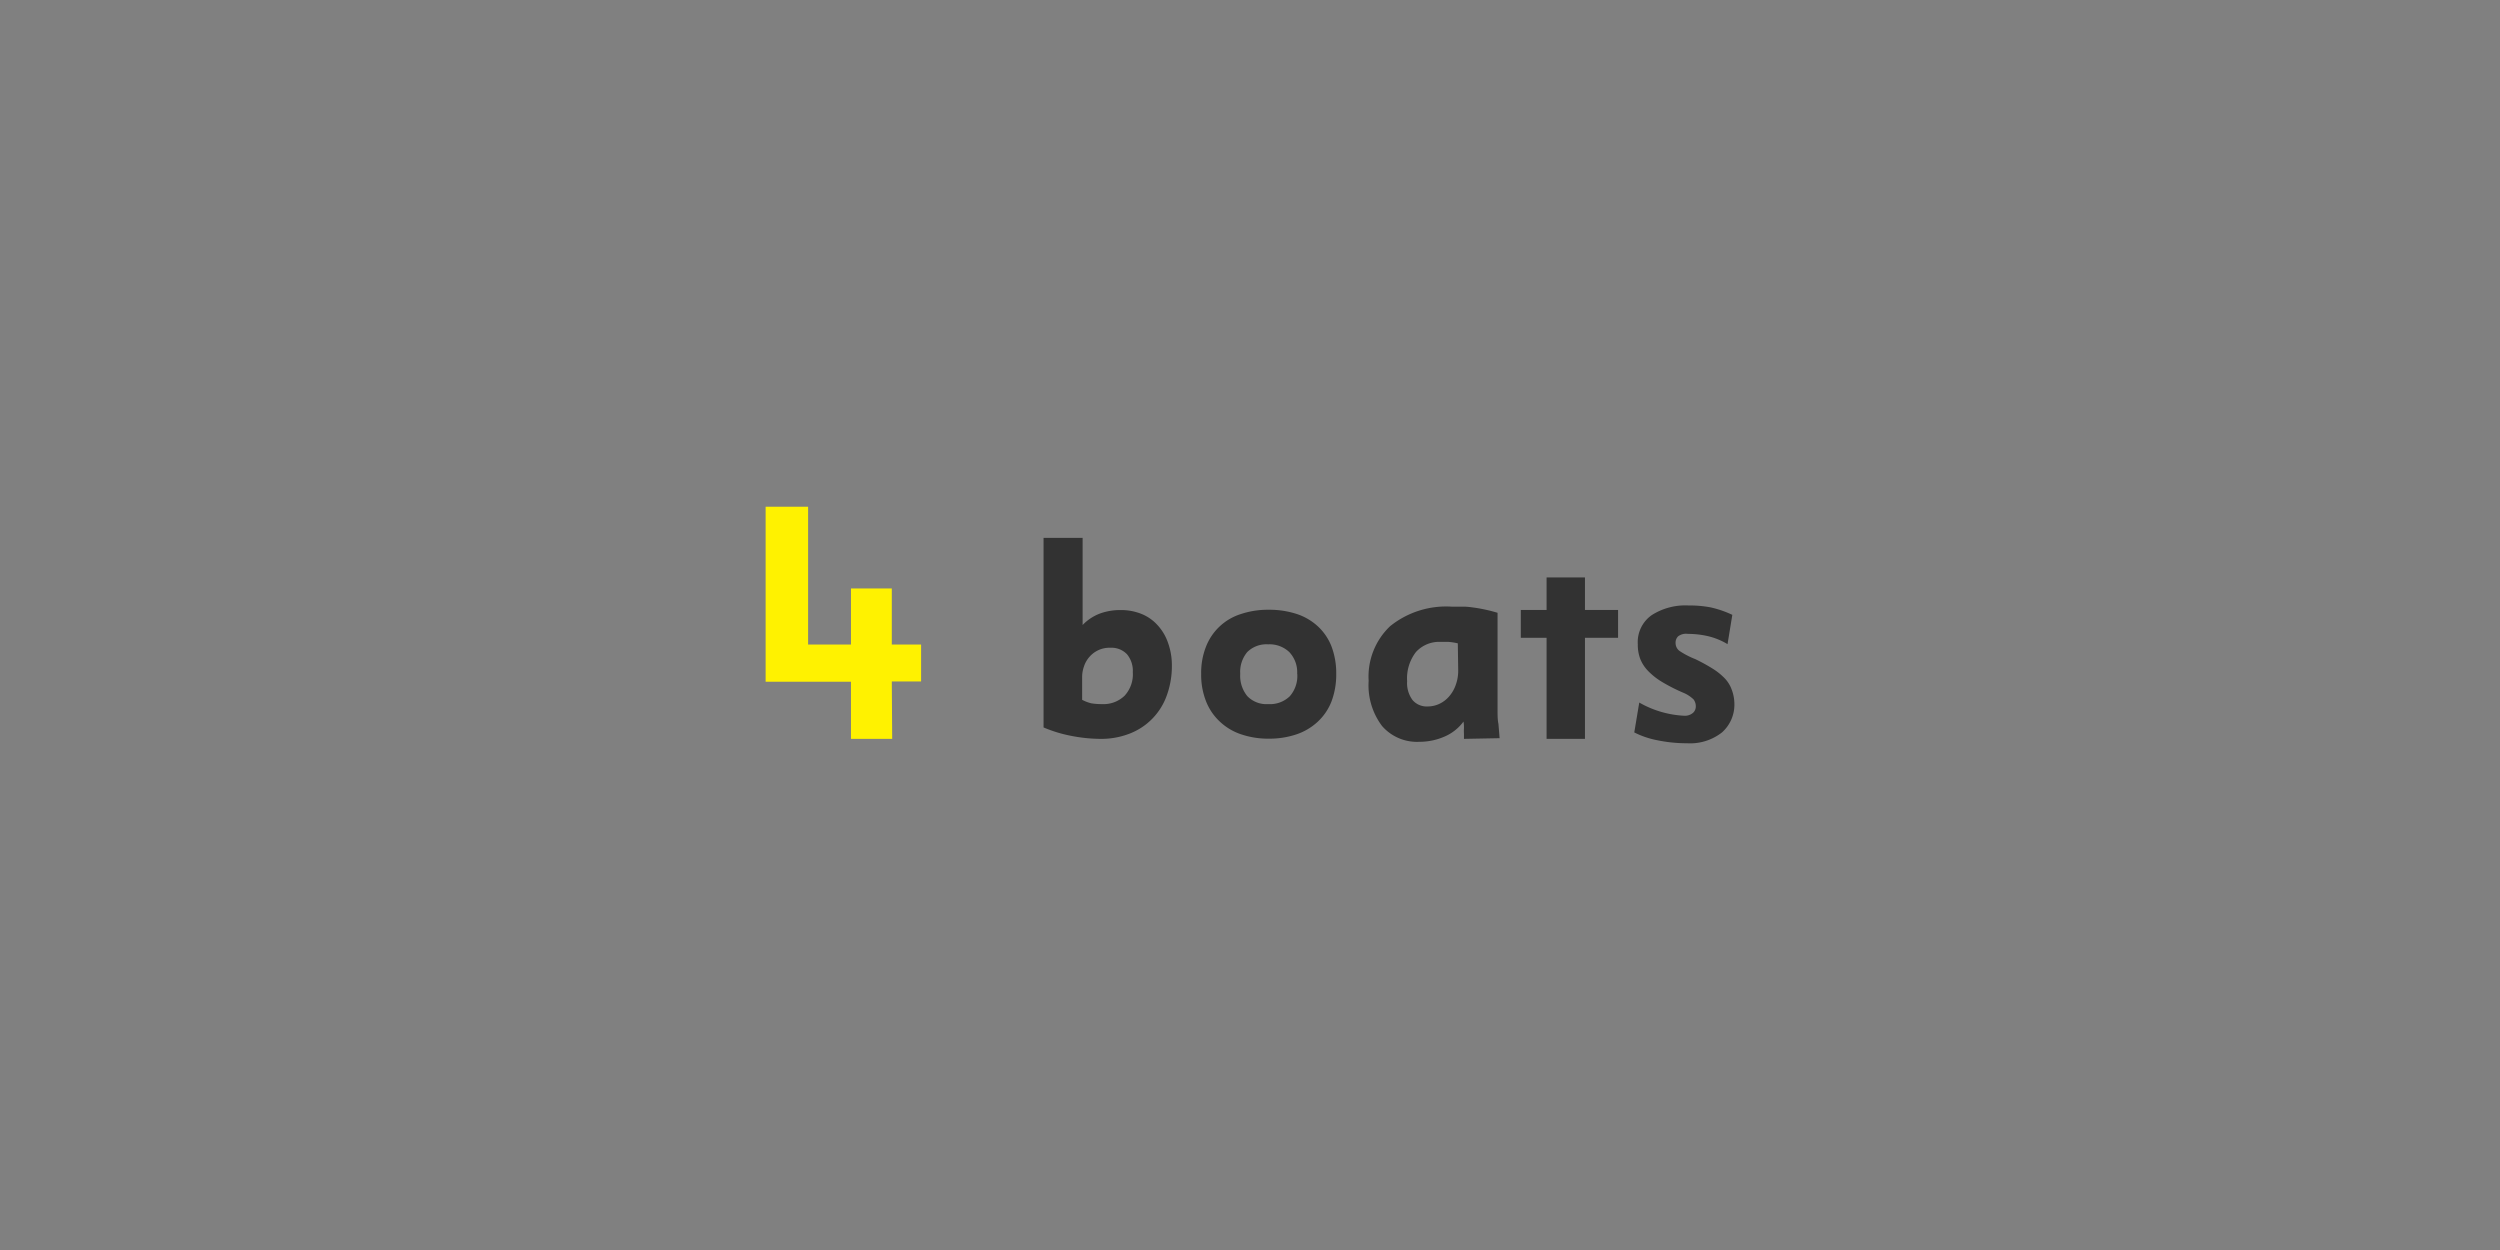<svg xmlns="http://www.w3.org/2000/svg" viewBox="0 0 256 128"><rect x="0" y="0" width="256" height="128" fill="#808080" stroke="none"/><defs><style>.cls-1{fill:#fff200;}.cls-2{fill:#323232;}</style></defs><g id="_3_Hot_air_ballons" data-name="3 Hot air ballons"><path class="cls-1" d="M91.36,75.66H87.14V69.81H78.4V51.89h4.35V66h4.39V60.26h4.18V66h3v3.78h-3Z"/><path class="cls-2" d="M120,68.1a8.79,8.79,0,0,1-.52,3.11,6.52,6.52,0,0,1-3.8,3.91,8,8,0,0,1-3,.54,16,16,0,0,1-3-.31,14,14,0,0,1-2.82-.86V55.08h4V64a4.83,4.83,0,0,1,1.71-1.15,6,6,0,0,1,2.18-.38,5.6,5.6,0,0,1,2.15.4A4.48,4.48,0,0,1,118.52,64a5.13,5.13,0,0,1,1.07,1.78A6.8,6.8,0,0,1,120,68.1Zm-4,.73a2.66,2.66,0,0,0-.6-1.84,2.2,2.2,0,0,0-1.7-.66,2.71,2.71,0,0,0-2.12.91,2.78,2.78,0,0,0-.58,1,3.33,3.33,0,0,0-.19,1.14v2.28a4,4,0,0,0,.94.36,6.32,6.32,0,0,0,1.09.08,3.1,3.1,0,0,0,2.32-.86A3.24,3.24,0,0,0,116,68.83Z"/><path class="cls-2" d="M136.83,69a7.78,7.78,0,0,1-.49,2.84,5.6,5.6,0,0,1-1.41,2.07,6,6,0,0,1-2.18,1.29,8.69,8.69,0,0,1-2.82.44,8.6,8.6,0,0,1-2.82-.44,5.87,5.87,0,0,1-2.18-1.29,5.63,5.63,0,0,1-1.42-2.07A7.38,7.38,0,0,1,123,69a7.28,7.28,0,0,1,.49-2.77,5.64,5.64,0,0,1,3.57-3.35,8.65,8.65,0,0,1,2.87-.44,9,9,0,0,1,2.82.42,5.9,5.9,0,0,1,2.18,1.26,5.57,5.57,0,0,1,1.41,2.06A7.71,7.71,0,0,1,136.83,69Zm-4,0a3,3,0,0,0-.81-2.23,2.93,2.93,0,0,0-2.16-.79,2.79,2.79,0,0,0-2.14.79A3.16,3.16,0,0,0,127,69a3.28,3.28,0,0,0,.73,2.29,2.73,2.73,0,0,0,2.15.81,2.9,2.9,0,0,0,2.19-.8A3.14,3.14,0,0,0,132.84,69Z"/><path class="cls-2" d="M149.91,75.66q0-.21,0-.51a4.32,4.32,0,0,1,0-.57c0-.22,0-.45-.05-.69a4.71,4.71,0,0,1-1.95,1.54,6.38,6.38,0,0,1-2.56.53,4.74,4.74,0,0,1-3.83-1.62,6.92,6.92,0,0,1-1.37-4.62,7.11,7.11,0,0,1,2.2-5.6,9.14,9.14,0,0,1,6.28-2c.45,0,.85,0,1.22,0s.73.05,1.1.1.74.12,1.12.2.81.19,1.28.33v8.52c0,.46,0,.94,0,1.45s0,1,.09,1.4l.12,1.47Zm-.63-9.78a6.17,6.17,0,0,0-.95-.15l-.79,0A3.21,3.21,0,0,0,145,66.76a4.4,4.4,0,0,0-.91,3,2.91,2.91,0,0,0,.55,1.92,1.89,1.89,0,0,0,1.55.66,2.78,2.78,0,0,0,1.21-.27,3,3,0,0,0,1-.77,3.54,3.54,0,0,0,.67-1.17,4.23,4.23,0,0,0,.25-1.51Z"/><path class="cls-2" d="M158.37,75.66V65.31h-2.64V62.46h2.64V59.13h3.93v3.33h3.39v2.85H162.3V75.66Z"/><path class="cls-2" d="M177.6,72a3.8,3.8,0,0,1-1.27,3,5.27,5.27,0,0,1-3.58,1.11,14.93,14.93,0,0,1-3-.3,8.85,8.85,0,0,1-2.4-.81l.51-3.06a10.24,10.24,0,0,0,4.56,1.35,1.29,1.29,0,0,0,.94-.29.88.88,0,0,0,.29-.64,1.17,1.17,0,0,0-.23-.74,3.4,3.4,0,0,0-1.09-.7,18,18,0,0,1-2.12-1.08,7,7,0,0,1-1.44-1.13,3.79,3.79,0,0,1-.81-1.24,4.14,4.14,0,0,1-.25-1.5A3.38,3.38,0,0,1,169.12,63a6.39,6.39,0,0,1,3.79-1,11.59,11.59,0,0,1,2.23.19,10.54,10.54,0,0,1,2.25.77l-.49,3a7,7,0,0,0-2.06-.83,9.22,9.22,0,0,0-2-.22,1.35,1.35,0,0,0-1,.25.89.89,0,0,0-.26.68,1,1,0,0,0,.41.82,8.34,8.34,0,0,0,1.6.83,18.77,18.77,0,0,1,1.82,1,6.53,6.53,0,0,1,1.23,1,3.27,3.27,0,0,1,.68,1.11A4.14,4.14,0,0,1,177.6,72Z"/></g></svg>